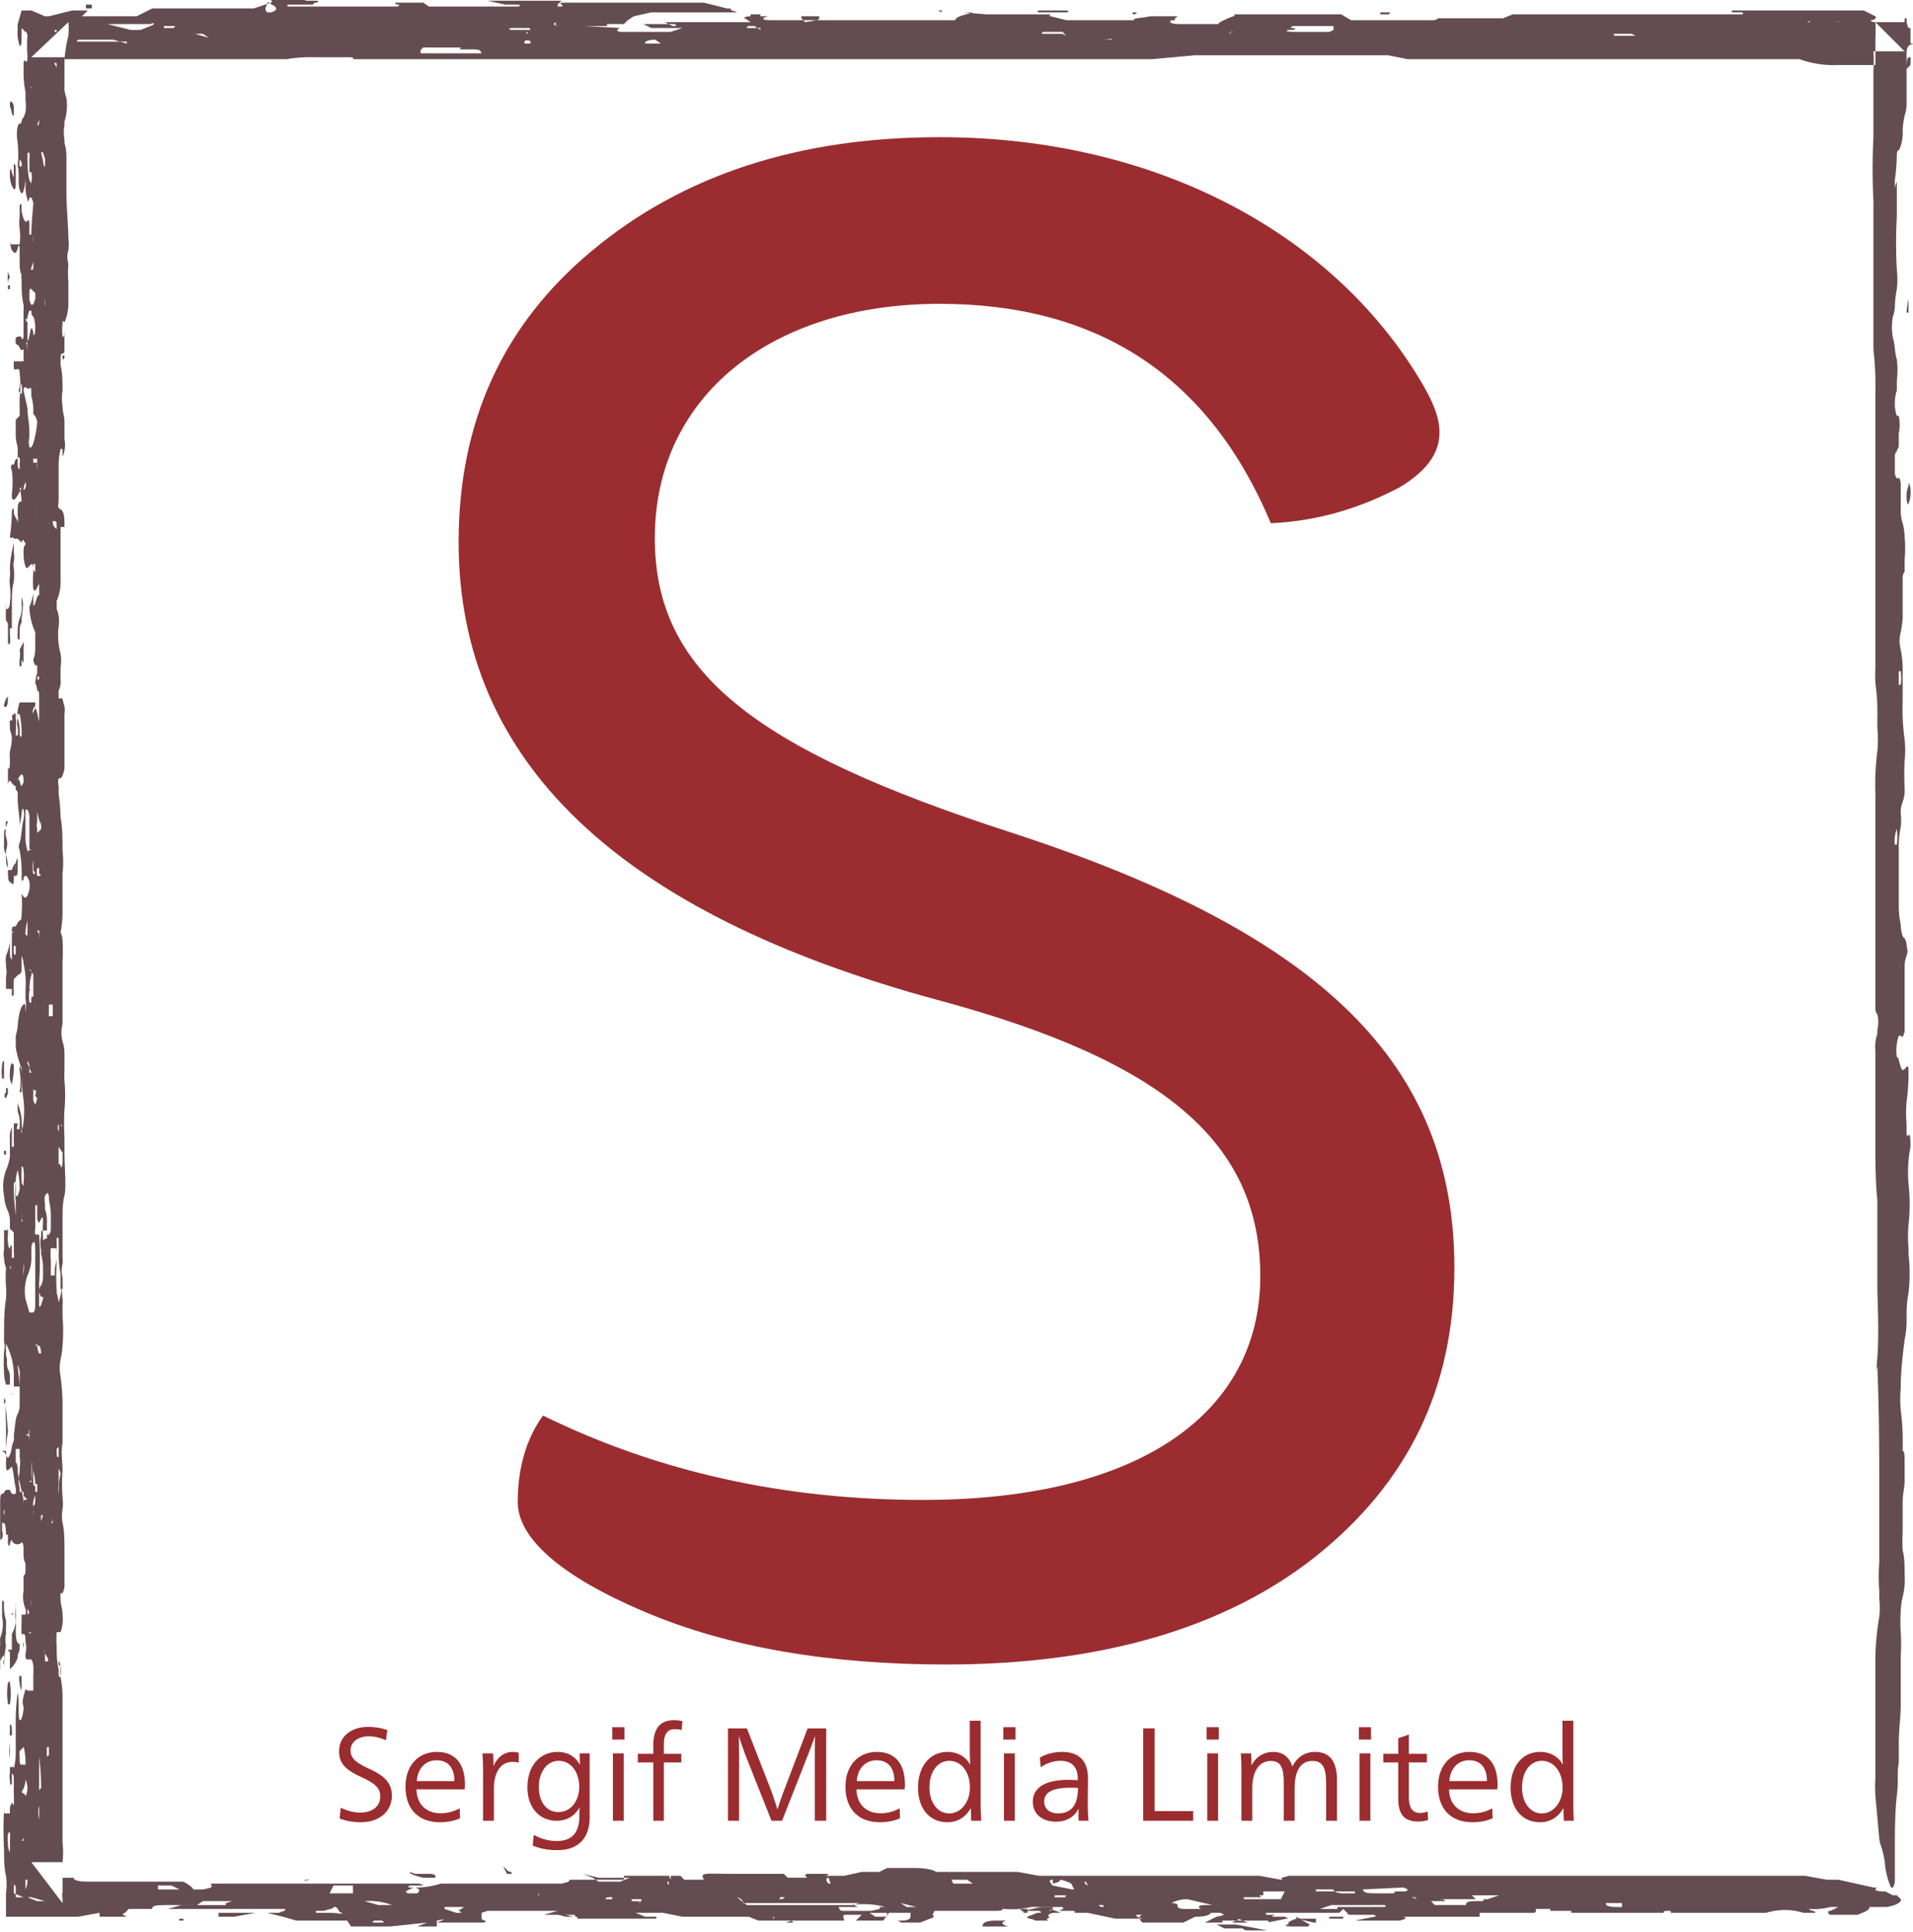 <svg xmlns="http://www.w3.org/2000/svg" height="277.48" width="274.785"><path d="M134.968 19.705c-20.3 0-36.97 5.46-50 16.37-12.73 10.6-19.09 24.54-19.09 41.81 0 31.52 23.03 53.34 68.79 65.76 32.73 8.79 46.36 20.61 46.36 39.7 0 19.39-16.97 32.12-48.48 32.12-19.7 0-37.88-3.94-54.55-12.12-2.42 3.33-3.63 7.57-3.63 12.42 0 5.15 6.06 10.61 18.18 15.76 12.12 5.15 26.66 7.58 43.33 7.58 22.12 0 40-5.16 53.03-15.46 13.33-10.6 20-24.24 20-41.51 0-29.09-18.79-47.88-63.33-62.43-37.58-12.12-51.52-23.33-51.52-42.42 0-20.3 16.67-33.64 40.91-33.64 23.03 0 38.79 10.61 47.58 31.52 6.66-.31 12.72-2.12 18.48-5.15 7.58-4.55 6.37-9.4 3.64-14.25-12.43-21.82-38.18-36.06-69.7-36.06z" xmlns:name="main_text" fill="#9B2D30"/><path d="M55.648 248.545c-.9-.34-1.81-.47-2.78-.47-2.51 0-4.16 1.44-4.16 3.5 0 1.69.85 2.64 3.23 3.72 2.09.96 2.68 1.64 2.68 2.8 0 1.39-1.14 2.28-2.85 2.28-.88 0-1.77-.19-2.82-.7l-.17 1.54c.93.38 1.98.55 3.08.55 2.63 0 4.43-1.56 4.43-3.84 0-1.73-.99-2.82-3.27-3.84-2.11-.97-2.66-1.62-2.66-2.65 0-1.19 1.1-2.01 2.59-2.01.79 0 1.59.17 2.49.57zm11.1 8.5c.02-.21.04-.49.04-.66 0-3.18-1.54-4.72-4.03-4.72-2.68 0-4.51 1.96-4.51 4.98 0 3.18 1.79 5.12 4.96 5.12 1.09 0 2.02-.19 2.87-.57l-.05-1.43c-.86.46-1.7.71-2.74.71-2.07 0-3.42-1.3-3.46-3.43zm-6.88-1.19c.15-1.92 1.31-2.99 2.85-2.99s2.55.97 2.55 2.99zm11.02-2.23c0-.49-.01-1.23-.07-1.75h-1.52c.07.82.09 1.87.09 2.89v6.79h1.56v-4.68c0-2.32 1.01-3.78 2.66-3.78.36 0 .65.04.9.11v-1.42a2.88 2.88 0 0 0-.88-.12c-1.23 0-2.22.82-2.7 1.96zm9.36-.68c1.75 0 2.95 1.61 2.95 3.72 0 2.11-1.26 3.64-2.97 3.64-1.73 0-2.83-1.45-2.83-3.6 0-2.17 1.18-3.76 2.85-3.76zm3.02-1.07c0 .5 0 .97.04 1.58h-.04c-.59-1.05-1.63-1.79-3.17-1.79-2.61 0-4.34 2.08-4.34 5.08 0 2.87 1.68 4.81 4.22 4.81 1.58 0 2.65-.82 3.24-1.88h.03c-.03.38-.03.87-.03 1.21 0 2.15-.88 3.58-3.22 3.58-1.14 0-2.2-.27-3.33-.88l-.15 1.54c1.16.46 2.26.65 3.54.65 3.29 0 4.64-2.03 4.64-4.68v-9.22zm6.43-3.76h-1.75v1.78h1.75zm-.1 3.76h-1.56v9.68h1.56zm8.43-4.62c-.44-.11-.8-.15-1.24-.15-2.15 0-2.95 1.46-2.95 3.61v1.22h-2.22v1.24h2.22v8.38h1.52v-8.38h2.51v-1.24h-2.51v-1.26c0-1.52.42-2.28 1.62-2.28.29 0 .61.04.93.12zm9.26 1.03h-2.72v13.27h1.59v-8.96c0-.62 0-2.12-.03-3.13h.03c.23.78.75 2.2.97 2.79l3.69 9.3h1.52l3.73-9.49c.23-.59.67-1.73.97-2.6h.04c-.04 1.01-.04 2.51-.04 3.13v8.96h1.64v-13.27h-2.67l-3.36 8.84c-.23.59-.71 1.94-.95 2.76h-.04c-.25-.84-.7-2.17-.93-2.78zm22.66 8.76c.02-.21.04-.49.04-.66 0-3.18-1.54-4.72-4.03-4.72-2.68 0-4.51 1.96-4.51 4.98 0 3.18 1.79 5.12 4.96 5.12 1.09 0 2.02-.19 2.87-.57l-.05-1.43c-.86.46-1.69.71-2.74.71-2.07 0-3.42-1.3-3.46-3.43zm-6.88-1.19c.15-1.92 1.31-2.99 2.85-2.99s2.55.97 2.55 2.99zm17.79-8.67h-1.56v3.86c0 .95.02 1.86.06 2.41h-.04c-.57-1.1-1.78-1.79-3.21-1.79-2.6 0-4.24 2.13-4.24 5.14 0 2.91 1.58 4.96 4.22 4.96 1.5 0 2.63-.76 3.33-1.98h.04c0 .61.02 1.24.05 1.77h1.45c-.08-.82-.1-1.9-.1-2.93zm-4.5 5.76c1.75 0 2.96 1.63 2.96 3.82 0 2.13-1.29 3.73-2.96 3.73-1.75 0-2.85-1.64-2.85-3.73 0-2.24 1.16-3.82 2.85-3.82zm9.5-4.83h-1.74v1.78h1.74zm-.09 3.76h-1.56v9.68h1.56zm3.71 2c.83-.59 1.86-.93 2.83-.93 1.75 0 2.51.99 2.51 2.62v.17c-.42-.04-.95-.06-1.35-.06-3.29 0-5.11 1.11-5.11 3.14 0 1.75 1.31 2.87 3.32 2.87 1.52 0 2.65-.7 3.23-1.82h.04c-.02.26-.04.64-.04.89 0 .29.02.65.04.8h1.41c-.08-.68-.11-1.83-.11-2.89 0-.46.03-1.96.03-3.19 0-2.23-1.02-3.81-3.72-3.81-1.09 0-2.27.27-3.18.82zm5.36 2.96c0 2.51-.99 3.66-2.85 3.66-1.2 0-2-.65-2-1.68 0-1.4 1.29-2.01 3.78-2.01.46 0 .82.02 1.07.03zm11.01-8.55h-1.64v13.27h7.19v-1.39h-5.55zm9.22-.17h-1.75v1.78h1.75zm-.1 3.76h-1.56v9.68h1.56zm4.8 1.68c0-.5-.02-1.22-.06-1.68h-1.48c.07.82.09 1.87.09 2.89v6.79h1.56v-4.66c0-2.57 1.08-3.93 2.68-3.93 1.33 0 1.84.87 1.84 3.04v5.55h1.56v-4.58c0-2.74.95-4.01 2.57-4.01 1.69 0 1.96 1.33 1.96 3.49v5.1h1.56v-5.8c0-2.57-.91-4.09-3.16-4.09-1.48 0-2.6.78-3.25 2.11-.38-1.29-1.31-2.11-2.74-2.11-1.4 0-2.53.76-3.1 1.89zm17.16-5.44h-1.74v1.78h1.74zm-.09 3.76h-1.56v9.68h1.56zm5.53-2.7l-1.52.52v2.24h-2.15v1.24h2.15v5.15c0 1.99.59 3.34 2.87 3.34.5 0 .99-.09 1.41-.22l-.06-1.24c-.34.15-.66.23-1.02.23-1.34 0-1.68-.93-1.68-2.47v-4.79h2.59v-1.24h-2.59zm12.7 7.87c.02-.21.04-.49.04-.66 0-3.18-1.54-4.72-4.03-4.72-2.68 0-4.51 1.96-4.51 4.98 0 3.18 1.79 5.12 4.97 5.12 1.08 0 2.01-.19 2.87-.57l-.06-1.43c-.85.46-1.69.71-2.74.71-2.07 0-3.42-1.3-3.46-3.43zm-6.88-1.19c.15-1.92 1.31-2.99 2.85-2.99s2.55.97 2.55 2.99zm17.8-8.67h-1.56v3.86c0 .95.02 1.86.05 2.41h-.03c-.57-1.1-1.79-1.79-3.22-1.79-2.6 0-4.24 2.13-4.24 5.14 0 2.91 1.58 4.96 4.22 4.96 1.51 0 2.63-.76 3.33-1.98h.04c0 .61.02 1.24.06 1.77h1.44c-.07-.82-.09-1.9-.09-2.93zm-4.51 5.76c1.75 0 2.97 1.63 2.97 3.82 0 2.13-1.3 3.73-2.97 3.73-1.75 0-2.85-1.64-2.85-3.73 0-2.24 1.16-3.82 2.85-3.82z" xmlns:name="slogan_text" fill="#9B2D30"/><g transform="matrix(2.8 0 0 2.8 .022 .1)" xmlns:name="outlineContainer_mainfill" fill="#644D52"><path d="M39.1 98.3zm22.2.1zm-38.6.3zm46.8-.3zm13.2-.1zM54.6.6zM1.1 36.9zm1.8 60.2zm9.1 1.3zM.8 47.9zm1 16.4zm63.1 34.2zM98.1 2.2H98v-.8h-.1a.9.9 0 0 1-.1-.4V.9h-.1v.5-.3h-1.5c-.2 0-.3-.1-.2-.1s.3-.1.2-.2l-.6-.3h-6.7c-.1 0-.1.1 0 .1h.5v.1H77.6l-.5.2h-3.4c.1 0 0 .1-.2.1h-4.2l-.5-.3h-5.5c.1.1-.1.1-.3.2s-.5.2-.5.3h-2c-.4 0-.6-.1-.4-.2h.2c-.1-.1 0-.1.1-.2H59c-.5.1-1 .1-.8.2h-3.5l-.8-.2c-.1 0-.1-.1.1-.1h-3.4L49.4.6h.5c-.3.1-.9.2-.9.4h-9.5c-.4 0-.5-.1-.1-.2h-.9c-.3 0-.4.1-.3.1l.3.2h-4.4l.4.2h.3c-.2 0-.2-.1-.1-.1H33l.4.2H35l-.6.2h-2.5c-.3 0-.3-.1-.1-.2L30 1.3h1.1c.1 0 0-.1 0-.1h.9l.2-.2.3-.2.9-.2h4.4c-.2-.1-.4-.1-.3-.2h-.2L36.1.1h-7.3c-.2.1.2.1 0 .2h-.2V.2l.2-.2H25l.9.2h.6c.3 0 .1.1.1.1H22l-.3-.2h-1.4c-.1 0 0 .1.1.1s.1 0 0 .1h-5.6c-.1 0-.1-.1 0-.1h1.3c-.1 0 0-.1.1-.1s.2-.1 0-.1h-.6c.1 0 .1-.1 0-.1h-1.8c.1.1.2.1.1.2s.1.1.2.2.1.2-.2.3h-.2c-.2-.2 0-.3 0-.5h.2l-.9.3H7.8L7 .8H4.2l.3-.3h-.8L2.5.8h-.2L1.6.5h-.5l-.2.7a1.7 1.7 0 0 0 0 .3 1.8 1.8 0 0 0 .1.8c.1.1.1-.3.1-.5v-.3c0-.1 0-.1.1 0s.1.2.1.1.1.1.1.2a6.1 6.1 0 0 0 0 1c0 .2 0 .4-.1.3s-.1.1-.1.2a4.1 4.1 0 0 1 0 .4 5.5 5.5 0 0 0 .1 1v.4a2 2 0 0 1 0 .6 1.9 1.9 0 0 1-.1.3c-.1 0-.1.4-.2.3-.1 0-.2.4-.1 1a6.6 6.6 0 0 1 0 1.2c.1.3 0 .9.1 1.2s.2.3.3-.5a1.9 1.9 0 0 1 0 .3 2.2 2.2 0 0 0 .1.7c0 .2.1 0 .1-.1h.1s.1.2.1.3-.1 1-.1 1.6h.1a2 2 0 0 1 0 .4.9.9 0 0 1 0-.1V12h-.2v-.4c0-.3 0-.4-.1-.3s-.2 0-.3-.5v-.3c0-.1-.1-.1-.1.1v.5a2.3 2.3 0 0 0 0 .6 3 3 0 0 1 0 .8H.5v.2-.7a1.4 1.4 0 0 0 0 .2 1.6 1.6 0 0 0 .1.6c.1.1.2.3.3-.1s.1.1.1.3v.5a1.6 1.6 0 0 0 .1.6v-.5.4a.7.7 0 0 0 0 .3c0 .4 0 .9.1 1.3a1.8 1.8 0 0 1 0 .3v1.3c0 .2-.1.2-.1.1s-.2-.1-.3 0a1.6 1.6 0 0 0 0 .3c.1.1.1 0 .2.2s.1.1.2.1a2.3 2.3 0 0 1 0 .3v.3H.7a1.9 1.9 0 0 0 0 .3c0 .2.1.1.2.1s.1.1.1.2a5.5 5.5 0 0 1 0 1.3 3.9 3.9 0 0 0 0 .4v.5l-.2.2V21v1.3c0 .3.1.6.1.6v.6c0-.1.1-.1.1 0a.3.3 0 0 1 0 .2v.3c0 .1-.1 0-.1-.2v-.3c-.1 0-.1 0-.2.3H.6s-.1.1 0 .3a4.8 4.8 0 0 1 0 1.2c0 .2 0 .3.1.3s.3-.4.4-.6H1a3.5 3.5 0 0 1 .1.7H1s-.1.1-.1.3v.4a1.4 1.4 0 0 1 0 .4c0-.2-.1-.2-.2-.5v-.2c0-.1-.1 0-.1.1a9.6 9.6 0 0 1-.1 1.3c.1.2.1-.1.2.1h.2l.2.2c.1-.3.1 0 .2 0v-.6.7c-.1.1-.1.2-.1.5s.1.8.2.7l.2-.2c.1 0 .1.2.1.4a5.9 5.9 0 0 0 0 .9c.1.1.1.1.2-.1s.1-.2.1-.1v.2a2.7 2.7 0 0 1 0 .3c-.1 0-.1.1-.2.4s-.1 0-.1-.1v-.7.3a3.2 3.2 0 0 1-.2.7 3.4 3.4 0 0 0 .3 1.3.9.9 0 0 1 0 .2v.5c0 .2 0 .5-.1.7a.7.7 0 0 0 .1.3h.1v.4a2.2 2.2 0 0 0-.1.5s.1.2.1.4c.1 0 .1.1.1.4v-.6 1.7c0 .3-.1-.6-.2-.6v.2c0-.2 0-.2-.1 0s0-.3.1-.3a1.6 1.6 0 0 0 0-.2H1a2 2 0 0 0-.1.9v-.3H1a4.9 4.9 0 0 1 .1.8v.3c0 .1-.1.1-.1-.1a2.2 2.2 0 0 0-.1-.8 1 1 0 0 0 0 .5 1.5 1.5 0 0 1 0 .4H.8a7.2 7.2 0 0 0 0-.8c-.1-.1-.2.1-.3 0a1.6 1.6 0 0 0 0 .3v.2a1.6 1.6 0 0 1 .1.4 2.6 2.6 0 0 1-.1.7 2.1 2.1 0 0 0 0 .4c0 .4 0 .5-.1.5v.8c0-.1.1-.2.1-.2s.2.3.3.3v.2s.1 0 .1.2v-.2.4c0 .6.1.8.1 1.4a4 4 0 0 0 .1-.6c0-.2.1-.3.1-.2a1.1 1.1 0 0 1 0 .5c-.1.4-.1.9-.2 1.2s0 .3 0 .4a6.2 6.2 0 0 1 .1 1.4c0 .1 0 .2.1.1v-.2.1c.1-.2.2-.1.3.2a1.5 1.5 0 0 1 0 .4c-.1.4-.2.6-.4.2a7.3 7.3 0 0 1 0 1.1c0 .4-.1.2-.2.4s-.1.2-.2.2-.1.1-.1.3h.1c-.1-.1-.1 0-.1.4V50a.7.7 0 0 1 0 .1v-.9c-.1-.1-.1-.2-.1-.6v-.7.2a1 1 0 0 0 0 .2 2.8 2.8 0 0 1-.2.7 1.3 1.3 0 0 0 0 .4v.2a1.2 1.2 0 0 1 0 .5v.6h.3v.3c0 .1.1.1.1-.1a5.7 5.7 0 0 1 0-.7l.2-.2c.1-.1.1 0 .2-.2V49a1.1 1.1 0 0 1 .1.4 4.8 4.8 0 0 1 .1 1.4v.4a2 2 0 0 1 0 .7v.3-.5c0-.1 0-.3-.1-.2s-.1.1-.2.4a4.4 4.4 0 0 0-.1.7 2.4 2.4 0 0 1-.1.5v.6a5.2 5.2 0 0 0 .2.8 2.3 2.3 0 0 1 .1.8v.7H1a3.5 3.5 0 0 0 0-1.1.8.8 0 0 1 0-.2h.1a10.9 10.9 0 0 0 .1 1.7 4.9 4.9 0 0 1 0 1.1 4.1 4.1 0 0 1-.1.6.5.5 0 0 1 0-.3 2.5 2.5 0 0 0-.2-1.2v-.2.1a1.2 1.2 0 0 0 0 .3v.2a1.4 1.4 0 0 1 .1.7c0 .2 0 .2-.1.2s0-.2 0-.3H.7v.9a2 2 0 0 1 0 .3H.6v-1.3.3a1.1 1.1 0 0 0-.1.6v.9a2.5 2.5 0 0 1-.2.7 2.4 2.4 0 0 0-.1 1.3 2.1 2.1 0 0 0 .2.8 1.4 1.4 0 0 1 .1.5v.4l.2.2v1a1.2 1.2 0 0 1 0 .3H.6v-.6c0-.1-.1 0-.1.1s-.1-.1-.1-.3a1.6 1.6 0 0 1 0-.4V63c-.1.2-.1 0-.2.1v1a.9.9 0 0 0 0 .4 1.3 1.3 0 0 0 .1.5 7.2 7.2 0 0 0 0 1 3.6 3.6 0 0 1 0 .6c-.1.6-.1 1.3-.1 2v.2a1.1 1.1 0 0 1 0 .5 8.9 8.9 0 0 0 0 1.1c0 .3.1.6.1.6h.2v-.4a.8.8 0 0 0-.1-.4c-.1-.2 0-.5-.1-.7v-.3a1.7 1.7 0 0 1 0-.3 3.6 3.6 0 0 1 .4 1.8v.4H1a10.5 10.5 0 0 0-.1-1V70a1 1 0 0 1 .1.6v1.5a.9.9 0 0 1-.1.4c-.1.2-.1.3-.2 1.1a1.4 1.4 0 0 1 0 .3c-.1.1-.1.5-.2.7s-.1.2-.2 0-.1-.1-.2-.2h.2a3.4 3.4 0 0 1 0 .6c0 .3 0 .4.1.4l.2-.2c.1.3.1.7.2 1.1a1.1 1.1 0 0 1 0 .3c-.1 0-.2.1-.3-.2H.3c-.1.1-.1.2-.2.2s-.1.3-.1.4v1.7c0 .5 0 .2.1.2a.6.6 0 0 0 0-.4v-.4h.1c.1.1.1.5.1.6h.1v-.6 1c0 .2.1.2.1.1s.1-.3.1-.2a.3.3 0 0 0 .5.1c.1 0 .1.2.1.5a1.3 1.3 0 0 0 .1.6v.3c0 .3-.1.3-.1.3v.8a1.6 1.6 0 0 0 .1.9.6.6 0 0 1 0 .3h-.2v.4a5.7 5.7 0 0 0 0 .6h.1c.1 0 .1.2.1.4a1.2 1.2 0 0 1 0 .6c0 .2 0 .3.1.3h.2a.8.8 0 0 1 .1.3 4.1 4.1 0 0 1 0 .5v.8h-.3c-.1-.1-.1-.1-.2.3s0 .4 0 .6-.1.7-.2.6 0-.9-.1-1.4a10.3 10.3 0 0 0-.1 1.5v1.6a3.4 3.4 0 0 1-.1.8c0-.2-.1 0-.2-.1v.3a1.1 1.1 0 0 0 0 .4c0 .1 0 .3.1.2V91c0-.1.1 0 .1.2v.8a5.5 5.5 0 0 1 0 .6c-.1-.2-.1-.2-.2.1v.3H.2v-.4.1a21.7 21.7 0 0 0 0 2.2c0 .4 0 .9.1 1.3a3.4 3.4 0 0 1 0 .9v1.2H4l1.1-.2v.2h1.4c-.2-.1-.3-.1-.1-.2l.2-.2h1.2c0-.2.2-.2 1.2-.2h1.1l.3-.2h1.5c-.3.1-.4.1-.3.2H9.3l-.7.2h6c.1.1-.1.1-.3.2h-3.1v.2h.8l1.1-.2h.6l.8.2.7.2h2.6l.2.3h2l1.9-.2h2.9c.3-.1-.1-.1-.1-.2v-.3l.3-.1h3.6l-.7.2h1.6c-.1.1.2.1.1.2h4c.1 0 .1-.1 0-.1h-.5l-.5-.2H34l1 .2h3.4l.5.2h4.4c0-.1-.1-.2 0-.3h.9l-.3.3h1.4l.3-.4h1.1v.2c0 .1-.1.2-.5.2s0 0 0 .1h1l.5-.2c.4-.1 0-.2.2-.3 0-.1 0-.1.3-.1h2.6c.4 0 .7 0 .6-.1h.1a4.4 4.4 0 0 0 1.4-.1h1.5c.2 0 .2.1-.1.2s-.1 0 0 0h.7c.2 0 .2.1 0 .1-.1 0-.1 0 0 0h.8l1.4.3h1.4c-.4-.1-.3-.2-.3-.2h.3c-.3.1-.1.3 0 .4h2.1l.6-.3h.1c.4 0 .7-.1.7-.2h.5c.2.1.3.1-.2.2l-.6.3h.9v-.1H65c.1 0 .1.1 0 .1h-1l-.5-.2c.1.1-.2.1-.3.2H65l1-.2c.1 0 .1 0-.1-.1h-.6c-.1 0 0-.1.2-.1H65c-.1 0-.1-.1 0-.1h3.7l.2-.2h-1.2l.6-.2H71c.1 0 .1.1 0 .1h-2.4v.1h.3l.2.2c.1 0-.1.1.2.1h1.1c.2 0 .2.1.1.1l-1 .2h2.3c.3-.1.4-.1.2-.2h3.9v-.2h2.8c.2-.1 0-.2.1-.2h.7c.1.1 0 .1-.2.1h1.3v.1h10a3.2 3.2 0 0 1 1.9 0h.6c.1-.1-.3-.1-.3-.2a3.5 3.5 0 0 0 1.1-.1h.4l-.4.2h-.1c0 .1-.1.1.1.2h1.4c.2-.1.6-.2.6-.4h.9c.5-.1.6-.2.7-.3a.1.1 0 0 0 0-.1l-.2-.2h-.2l-.4-.2h-.1c-.4 0-.5-.1-.3-.2h-.2l-.9-.2-.9-.2h-.6l-1.1-.2H66.1c-.3.1-.5.1-.3.2h-.1l-1.1-.2H53.3l-1.1-.2H48c-.1-.1-.5-.2-1.1-.2h-1.4l-.4.2h-.9l-.9.2h-1c-.1 0-.1 0 0 0s.3-.1.1-.1h-.9c-.3 0-.2.1-.1.2h-1l-.2-.2h-2.4c-1.7 0-1.9-.1-1.7.3h-1l-.2-.2H32v.2h-2.8c0 .1 0 .1-.4.2h-18c.1.2.1.2-.4.3h-.5c0-.1-.3-.3-.5-.4H4.5c-.5 0-.8-.1-.7-.2h-.6v.7a1.2 1.2 0 0 0 0 .4v.2l-1.6-2.1h1.6a4.4 4.4 0 0 0 0-1v-7.6a6.6 6.6 0 0 0-.1-.9c-.1 0-.1 0-.1-.4-.1-.4-.1-.8-.1-1.2a4.4 4.4 0 0 1 0-.7h.2a2 2 0 0 0 .1-.9c0-.3-.1-.5-.1-.8a1.3 1.3 0 0 1 0-.3h.1a.9.9 0 0 0 .1-.5v-1.6c0-.6 0-1.1-.1-1.5a2.1 2.1 0 0 1 0-.7 2.2 2.2 0 0 0 0-.6 9.6 9.6 0 0 1 0-1.4c0-.5-.1-.9 0-1.4v-1.6a11.6 11.6 0 0 0-.1-1.8 2.4 2.4 0 0 1 0-.9 4 4 0 0 0 .1-.7 9 9 0 0 0 0-1.5V67a2.7 2.7 0 0 0 0-.4 3.1 3.1 0 0 1 0-.8 5.7 5.7 0 0 1-.2 1c0-.2-.1-.4-.1-.6a12.8 12.8 0 0 1 0-1.5v-1.1c0-.1 0-.2.1-.1v.3a5.4 5.4 0 0 1 0 .6 5.5 5.5 0 0 0 .1.9v.8h.1a1.2 1.2 0 0 0 0-.3v-.3a1.4 1.4 0 0 1 0-.7 1.3 1.3 0 0 0 0-.3v-2c0-.4 0-.8.1-1.2s0-1.5 0-2.2v-.8a12.3 12.3 0 0 1 0-1.4 8.7 8.7 0 0 0 0-1.5 3.3 3.3 0 0 1 0-.5V54a1.8 1.8 0 0 0-.1-.6 1.8 1.8 0 0 1 0-.9v-3.2a9.9 9.9 0 0 0 0-1.1 1 1 0 0 0-.1-.4 5.4 5.4 0 0 0 .1-1.1v-1.9a5.6 5.6 0 0 0 0-1.2c0-.5 0-1.2-.1-1.7a9.7 9.7 0 0 0-.1-1.2v-.4a.8.8 0 0 1 0-.4c.1 0 .2 0 .3-.5v-2.8a1.4 1.4 0 0 0 0-.4c-.1-.3-.1-.5-.2-.4H3v-.4a1.1 1.1 0 0 0 .1-.6v-.6a2.2 2.2 0 0 0 0-.7 3.7 3.7 0 0 1-.1-1.4 1.7 1.7 0 0 0-.1-.9v-.4a2.5 2.5 0 0 0 .2-1.1V27h.2c0-.4 0-.8-.2-.9s-.1-.3-.1-.4v-1.9a3.9 3.9 0 0 1 .1-.8h.1v.4a1.5 1.5 0 0 0 .1-.9v-.9c0-.3-.1-.5-.1-.8a2.5 2.5 0 0 1 0-.8c0-.4 0-.9-.1-1.3 0-.5 0-.6.1-.6s.1-.1.1-.3v-1.1c0 .3 0 .7-.1.5a2.4 2.4 0 0 1 0-.6c0-.2 0-.2.1-.1a2.4 2.4 0 0 0 .2-.9v-1.2a5.4 5.4 0 0 1 0-.9 1.2 1.2 0 0 1 0-.7 2.2 2.2 0 0 0 0-.6c0-.6-.1-1.6-.1-2.4V8a2.4 2.4 0 0 0-.1-.7v-.2a1.8 1.8 0 0 1 0-.7v-.2A2.7 2.7 0 0 0 3.4 5a2.9 2.9 0 0 1-.1-.4V2.9H1.6l1.9-1.8a4 4 0 0 1 0 .7A7.8 7.8 0 0 0 3.3 3h11.4a7.4 7.4 0 0 1 1.4-.1h1.8c.3 0 .2.1.2.1h41l2.2-.2h9.9l1 .2h20.1a5.2 5.2 0 0 0 2 .3h1.9V2a8.8 8.8 0 0 0 0-.9l1.5 1.5h-1.6a7.6 7.6 0 0 1 0 1V7a32.4 32.4 0 0 0 0 3.3v7.6a16.6 16.6 0 0 1 .1 2.2v14.1a7.7 7.7 0 0 0 0 .8 11.1 11.1 0 0 1 .1 1.8v.5a6.2 6.2 0 0 1 0 1.2 13.7 13.7 0 0 0-.1 2.2v10.8c0 .3 0 .4.1.5a1.7 1.7 0 0 1 0 .8v.2a2.2 2.2 0 0 0-.1.9v5.2c0 .2 0 1.6.1 2.4v4.6c0 .3.1 2.3 0 3.5s0 .3 0 .5c.1 2.3.1 4.6.1 7v3a9.5 9.5 0 0 0 0 1.5v.4a4 4 0 0 1 0 .9 13.4 13.4 0 0 0-.2 2.2v6.1a7 7 0 0 0 0 .9l.2 2.2a1.7 1.7 0 0 0 .1.4 4.3 4.3 0 0 1 .2 1 4.2 4.2 0 0 0 .3 1.1h.1a.8.8 0 0 0 .1-.3v-1.9c0-.4 0-1.7.1-2.5s0-1.2.1-1.7v-1c0-.7.1-1.3.1-2v-2.5a9.3 9.3 0 0 0 0-1.2 9.5 9.5 0 0 1 0-1.1 3.2 3.2 0 0 1 .1-.7 4 4 0 0 0 .1-1.2c0-.4 0-.8-.1-1.2a6.8 6.8 0 0 1 0-.9V77c0-.4.1-.7.1-1.1V75c0-.3 0-.6-.1-.6v-.2a12.3 12.3 0 0 0-.1-1.9 6.1 6.1 0 0 1 0-1.1c0-.9.1-1.7.2-2.5a4.5 4.5 0 0 0 .1-1c0-.5 0-.9.1-1.4a8.8 8.8 0 0 0 0-2V64a6.9 6.9 0 0 1 0-1.2 9.4 9.4 0 0 0 0-2.1 7 7 0 0 1 .1-1.9c0-.3 0-.7-.1-.6s-.1 0-.1-.2v-.4a6 6 0 0 1 0-1.1 11.3 11.3 0 0 0 .1-1.5c0-.2 0-.4-.1-.3s-.2.3-.3 0-.1-.5-.2-.5a2.4 2.4 0 0 1 .1-1.1h.1c.1.1.1.1.2-.2v-3c0-.6 0-.6.1-.9s0-.4 0-.6a1 1 0 0 0-.1-.3c-.1 0-.2-.4-.2-.7a4.7 4.7 0 0 1-.1-.9v-3a4.9 4.9 0 0 1 .1-1.1 2.9 2.9 0 0 0 0-.7 1.5 1.5 0 0 1 .1-.6 1.7 1.7 0 0 0 .1-.7 13.9 13.9 0 0 1 0-1.4 5.1 5.1 0 0 0 0-1.1 11.3 11.3 0 0 1-.1-2v-1.6a5 5 0 0 0-.1-1 1.8 1.8 0 0 1 0-.9 6.9 6.9 0 0 0 .1-.7v-2.1c0-.2.1-.3.1-.3v-.6a6.6 6.6 0 0 0 0-1.2 3.2 3.2 0 0 0-.1-.7 2 2 0 0 1-.1-.7v-1.3c0-.2-.1-.4-.1-.3h-.1s-.1-.1-.1-.3v-.8c0-.3.1-.2.1-.3s.1-.1.1-.3v-.6a2.2 2.2 0 0 0 0-.9h-.1a1.8 1.8 0 0 1-.1-.6 2 2 0 0 1 .1-.7v-.5a4.4 4.4 0 0 0 0-1.1c-.1-.3-.1-.8-.2-1.1a3 3 0 0 1 0-1.1 1.7 1.7 0 0 0 .1-.5 5.1 5.1 0 0 1 .1-.9 4.2 4.2 0 0 0 0-1 24.1 24.1 0 0 1 0-2.7V9.3s-.1.2-.1.4v-.5a10.5 10.5 0 0 0 .1-1.3c0-.2.1-.3.1-.2a2.1 2.1 0 0 0 .2-1 3.9 3.9 0 0 1 .1-.8 2.4 2.4 0 0 0 .1-.5V2.7c0-.6.4-.4.3-.5zM35.8.4zm-4.5.4zM30 .6zm.1.2zm-29 7.7H1a.4.4 0 0 1 0-.2c0-.2 0-.2.1 0a1.3 1.3 0 0 1 0 .2zM1 39.3c0-.1 0-.1 0 0zm.1 1c-.1-.1-.1-.5-.2-.3s.1-.3.2-.3.1.2.1.4zm-.2 8.5H.8c0 .1 0 .2-.1.1a3.3 3.3 0 0 1 0-.4h.1v.3-.2.2zM.3 68.1zm0-1V67zm0 3.3zM.5 65a.8.8 0 0 1 0-.1c.1.2.1.2 0 .1zM.2 77.7a.6.6 0 0 1 0-.3.6.6 0 0 1 0 .3zM.5 95a1 1 0 0 1-.1-.5 1.2 1.2 0 0 1 0-.4c0-.1.1-.2.1-.1a1.9 1.9 0 0 1 0 .4 3.2 3.2 0 0 1 0 .4zm.1 1.9v-.2a1.7 1.7 0 0 1 0-.3v-.2.4zm88.6 1.5zm0-.8zm-.1.1zm-2 .6zm-.8-.3zm-.1.3zm-.5-.3v.1h-.3c-.1 0-.1-.1.1-.1zm-.4-.2zm-3.9.1zm1.9.2h.1c.1 0 .1 0 0 0h-.1zm-.1-.3h-.3c-.4 0-.6-.1-.5-.2h.8zm-.9-.3zm-.3-.6zm-.5.2zm-1.3.4zm-.1-1.3zm-.6-.3zm-.5.2zm-1.3 1.6zm-1.5-.9zm-2.8.7h.7c.1-.1-.3-.1-.4-.1h2l-.2-.2h1.4l-.6.2H76c.2 0 .1.1 0 .1h-.3c-.5 0-.5.1-.5.2h-1.6zm-.3-.4zm-.7.2h.6c.1 0 .1 0 0 0h-.4c0 .1.1.1-.1.1h.2zM71.3 96zm-.4.6zm1.1.2c.2.1.3.1.1.2h-.5c-.1 0 0 .1-.2.1h-.5c-.8 0-.9 0-1-.2zm-3.4 0zm-1.1.2h2v.1h-.6c-.3 0-.5-.1-.5-.2h-.9zm-3.6.9zm.7-.7h.2V97h1.1l-.2.4h-1.9v-.1h.9zm-1.6-.8zm-2.8 1.8zm2.2-.3zm-.2-.2h-.4c-.3 0-.4.1-.2.2h-.8c-.4 0-.4-.1-.4-.2s-.3-.1-.3-.1.3-.2.8-.2zm-1.1-.8zm-1.9.4zm-2-.8v-.1zm-.4.8zm-.2.5h-.1c-.2-.1-.2-.1.1-.1zm-.5-.1zm-.3-1c-.2-.1-.2-.2-.1-.2zm0 .6zm-.4-.9zm-1.4.2c.4-.1.3-.1.4-.2.4.1.6.2.6.3s.2.2 0 .2l-1-.2c-.2-.2-.2-.3 0-.3zm.1.7h.6c-.1 0-.1-.1.1-.1h-.7zm-2.2.4zm.4-.9zm-.8.7zm-1 .4zm-1.7-1.5h.8l.3.2h-1c-.2 0-.1 0 0 0zm-9.1 1.9h-.1c.1 0 .1.1 0 .1h.1zm2 .2zm.1-.5zm2.1.4zm1.6-.1h-.6l-.3-.2h.9zm2 .4zm-1-1.2zm.5.3h-.5l-.3-.2zm-1.1-.8zm-1.9.2l-.1-.3zm-.4.2l-.1-.2zm-1-.8h-.1c-.2-.2-.1-.3 0-.3zm-.5-.2zm-2 .6zm-.1.4c.2 0 .3-.1.2-.1H40zm-.6-.2zm-1.1.5h5.4a4.1 4.1 0 0 1 1.7.1h-.3c.1.1 0 .1-.4.2h-1.4c-.3 0-.2-.1-.3-.2h1c-.2-.1-.3-.1.1-.2h-6c0-.1 0-.2-.3-.3zm-.7-.3zm-2.9-.8zm-.3-.2c-.1-.2-.1-.2 0-.2zm-.1.3c-.1-.2-.1-.2 0-.2zm-2.9.7h-.3c-.1 0 0-.1.1-.1h.2zm.5.9zm1.1-.7h-.2v-.1h-.4v-.1h.4c.2 0 .1.1 0 .1.1 0 0 .1 0 .1h.2zm-.2-.9zm.2.3zm-2.3-.7h1.6l-.5.2h-1.1l-.3-.2-.5-.2zm-1 .5zm-.3-.7zm-.1 1.2zm-2.5.4h-.1.1zm.8-.5c.1 0 0-.1 0-.1zM26 96.1h.2c.2-.1-.2-.1-.2-.2l-.2-.2zm-.6 1.6zm-3 1.1h-1l.5-.2h.5c.5-.2.5-.2 0-.1zm.6-.2zm.7-1.5zm-.7-.5zm-.4 1.5h.8l-.6-.2v-.1h1l-.3.2c.1 0 .2.1.1.1h-.9zm-1.3-2h.7c.3 0 .4.1.3.2h-.6c-.4-.1-.7-.2-.7-.3zm-.5.9l.4-.2H21c-.1 0-.1-.1.1-.1h.2c.5 0 .5 0 .2-.1h1.1a4.1 4.1 0 0 1-1.3.2c.3.1.2.2.1.3h-.5zm-1.1 1.6h-.5c-.2 0 0-.1 0-.1h.4zm.5.1zm-1-1.6h-.1zm-.4.2zm1.4.4h-.8l-.7-.2a3.3 3.3 0 0 1 1.4.2zm-3.2.4h-.8V98h.4c.3-.1.5-.1.5-.2h.1c.2.1.1.2.3.3s-.2 0-.6 0zm1.1-1h-1.2l.2-.4h1zM16 95.8zm-.2.6h.1c-.4.1-.3 0-.2 0zm.2.2zm-.6.3zm-3.2.8zm1.6-.1zm-1.8-.9zm-.3.3zm-.9.3zm-2.3.1zm-.1-.7h.4l.4.2H8.1v-.2zm-2.3.4h-.2zM4.9 96zm-3.6-4.7c0-.1.1.2.1.4s-.1.5-.1.4-.1-.1-.2-.2a1.2 1.2 0 0 0 .2-.6zm0 5.1h.1a1.1 1.1 0 0 1-.1.5zm-.1-2a1.5 1.5 0 0 1 0-.2V94v.1a.9.9 0 0 1 0 .1c0 .1-.1.2-.1.2zM1 89.8l.2-.2c0-.1.1.4.1.7v.2h-.2c-.1 0-.1-.1-.1-.4a1.4 1.4 0 0 1 0-.3zm-.2 5.1v-.1zm0-3.8zM2.9 97zm-.4-.2zm-.6.7h.4l-.7-.2h-.4l-.5-.2v-.4c0-.1.1 0 .1.1v.5h.6zm-.3-5.9zm1.5-16c-.1.3-.1.8-.1 1.2v-.2a1.7 1.7 0 0 1 0-.5v-.8s.1.2.1.3zM3 71.4zm0 2.8v.5c-.1.1-.1-.1-.1-.4a1.5 1.5 0 0 1 .1-.1zm0-61.3zm0 19.4v.6zm-1.7-16c.1.2.1-.2.2-.4h.1c0 .3.1.3.1.3s.1.2.1.6-.1.4-.1.3V17c-.1-.3-.1-.3-.2.2s-.1.1-.1 0v-.7c-.1-.1-.1-.2-.1-.1zm0 1.3h.1a1.3 1.3 0 0 1 0 .3 1.7 1.7 0 0 1 0-.4zm-.2 2.5c0 .1 0 .1-.1 0s0-.2 0-.3 0-.2.1-.1a1.5 1.5 0 0 1 0 .5zm0-1.5v.1-.2.2zm0-2.8v-.6zm0-3.5v.8a.8.8 0 0 1 0-.1v-.7a.7.7 0 0 1 0-.1v.2zm.2 12.6c0 .2-.1.2-.1.2 0-.2.1-.4.1-.4a.5.5 0 0 1 0 .3zm.1 1.2v-.5.5zm.4 3.2s-.1 0-.1-.2v-.2h.1v.2a.6.6 0 0 1 0 .1zm0-2.4v-.6a1.2 1.2 0 0 1 0-.2v.9zm.1-2.9a.7.7 0 0 1 0-.3h-.2v-.2h.2v.1zm-.1 10.6zm.1 13.1H2a1.9 1.9 0 0 1 0 .3v.1a.5.5 0 0 1 0-.2zm.1 2.9v-.2zm0-5.7h-.1a1.1 1.1 0 0 1 0-.4H2v.3c.1 0 .1.1 0 .1zm-.1 11.4c-.1.4-.1.4-.2.1V55v.6c0 .3 0 .3.1.3s0 .2 0 .3zm0 4.3zm-.1-15.8h-.1a1.7 1.7 0 0 1 0-.7v.5a.7.7 0 0 1 .1.2zm-.1-10c0-.1 0-.1 0 0zM1.4 40zm.1 3.5c0 .1-.1.2-.1.1a2.4 2.4 0 0 1-.1-.7v-1.4h.1a.9.9 0 0 1 .1.5v1.6s.1-.1.1 0zm0 6.2s.1 0 .1.1zm0 1v.4-.4a2.8 2.8 0 0 1 .1-.7c0-.2.1-.1.1 0v1.1a2.2 2.2 0 0 1 0 .2v-.2h-.1v.3h-.1a2 2 0 0 1 0-.6s0-.1.1 0zm0 4.8zm-.1-1a1 1 0 0 1 0-.1s.1.1.1.3v.3h.1zm.2 4.5v.2zm-.2-.1v.2zm0 3.4zm0-12.7zm-.1-1.7a2.5 2.5 0 0 1 .1-.7v.6c0 .2 0 .2-.1.1zm0 25.7h.1c.1 0 .1.2.1.7v.1-.4a3.6 3.6 0 0 1 0-.4.4.4 0 0 1 0-.3v-.2.4zm-.1-8.8a.8.8 0 0 1 0 .4v.2a1.2 1.2 0 0 1 0-.4zM1.1 58zm0 2v-.2s.1 0 .1.2a2.2 2.2 0 0 1 0 .6v.2s-.1-.1-.1-.2a4 4 0 0 1 0-.6zm-.3 1.3v-.7a4.4 4.4 0 0 0 0 1v.7a11.6 11.6 0 0 1-.1-1.5c0-.1 0-.2.1-.2 0 .1 0 .1 0 0a1.8 1.8 0 0 1 .1-.6 4.3 4.3 0 0 1 .1 1c-.1.3-.1.4-.2.3zm.1 5.9V67zm.2-4.5v-.9.4a1.8 1.8 0 0 1 0 .3c.1.1 0 .2 0 .1zm.3 14.2h-.1c-.1 0-.1.1-.1.4v-.4L1 76a3 3 0 0 1-.1-.6c0-.4-.1-.4-.1-.4v-.7H1v.4a1.8 1.8 0 0 1 0 .6v.2a1.7 1.7 0 0 0 0 .8v.2h.2v.2zm0 5.9v-.3a1.5 1.5 0 0 1 .1.2zm0-7.4V75v.1zm-.1-8.8a2.4 2.4 0 0 1 .1-1.2 2.1 2.1 0 0 0 .2-1c0-.5 0-.6.1-.7s.1.2.1.7v2.2c0 .5 0 .6-.1.7h-.2zm.2 17.2v-.1h.1zm0-7.8h.1v-1.1a5.1 5.1 0 0 1 0 1zm0-6.2zm.1 12.1v.5a2 2 0 0 1 0-.4v-.9.8zm.1-3.6v-.8a.5.5 0 0 0 0-.2 1 1 0 0 1 .1-.6v-.5c-.1 0-.1-.1-.1-.3a2.9 2.9 0 0 1 0-.3v-.2a3.7 3.7 0 0 1 .1.7h.1v.4h-.1c0 .6 0 .7-.1.7a3.2 3.2 0 0 1 0 .5v.4zm0-8zm.1-1.3H2s.1.1.1.4H2a1.1 1.1 0 0 1-.1-.5zM2 93.3a1.5 1.5 0 0 1 0-.7 3.6 3.6 0 0 1 0 .4 3.1 3.1 0 0 1 0 .3zm0-1.5v-1.7a12.5 12.5 0 0 1 .1 1.6zM2.1 78a1.9 1.9 0 0 1 0-.3h.1zm.1-5.8h.1zm.2 17.9v-.2a2 2 0 0 1 0-.3h.1v.4zm-.1-4.9v-.6a.5.5 0 0 1 0 .2c.2.3.2.4.1.4zm.4-4.2zm0-3.3c0 .3 0 .3-.1.4h.1zm.1-12.5v.2h-.2v-.8a3 3 0 0 1 0-.6h.2c.1 0 .1 0 .1.4s-.1.5-.1.7zm.2-4.5v-.3.3zm.2-3v-.2.2s-.1.1-.1 0zm-.2-17zm0 17a.7.7 0 0 1 0 .3v.8l.2.3v.5c0 .2-.1.4-.1.1H3V58c-.1-.2 0-.4 0-.4zm0 1.8zm-.1-46v.2-.2zm0 3.6V17zm0 38.1zm0 32zm-.1-84h.1v.3c0-.2-.2-.3-.1-.3zm-.1 23.5h.1c.1 0 .1.1.1.5v-.1a.4.4 0 0 1-.2-.4zm0 24.8v.6h-.2a1.1 1.1 0 0 1 0-.2v-.4zM2.5 9.9zm0 16.8a1.5 1.5 0 0 1 0 .2v.2a.9.9 0 0 1 0-.1v-.3zm-.1-13.1zm0 47.6c0-.1.1 0 .1.2s.1.5.1.9v.6c0 .2 0 .3-.1.4s-.1-.1-.1-.3v-.3a1.7 1.7 0 0 0-.1-.7v-.3a1 1 0 0 1 0-.4zm0-40.1c0 .1 0 .1 0 0zm0 42.4v-.4h-.2c-.1 0-.1 0-.1.3a1.7 1.7 0 0 0 0 .7v.2a3 3 0 0 1 .1.8v.3c0 .4-.1.5-.1.5s-.1.1-.1.3a.7.7 0 0 0 .1.3h.1a.8.8 0 0 1 0 .1c-.1.3-.1.4-.2.4v-1.2a19.6 19.6 0 0 0 0-2.5h-.2a.7.7 0 0 1 0-.3v-1.1a.7.7 0 0 1 0-.1h.1v.7c.1.3.1.2.2 0s.1 0 .1.2a4.6 4.6 0 0 0 0 .7v.2a.4.4 0 0 1 .2-.1zm-.3-15.6zm.2-32.3v.3-.2a1.3 1.3 0 0 1 0-.4v.3zm0-6.2zm0 49.8zm0 2.3zM2.1 7.8c.1-.1.1 0 .2.3v.4c0 .1-.1-.1-.1-.3zm0 3.1zM2 34.7c0 .1 0 .2-.1.1 0-.1.1-.2.1-.1zm0-21v.1zm0 25.1v.6-.4zM2 6.1c0 .2 0 .3-.1.3zm-.1 11.4zm0 24.1a3.1 3.1 0 0 0 .2.7.4.4 0 0 1 0-.2v.1a2 2 0 0 1 0 .3l-.2.2v-.2a1 1 0 0 1 0-.4v-.6zm0-20a4.3 4.3 0 0 1-.1.7c-.1.5-.2.7-.3.6a1.1 1.1 0 0 1 0-.5v-.3c0-.4-.1-.8-.1-1.2l-.2-.9c0-.2.1-.2.2-.1h.1c.1-.1.1 0 .1.4a2.4 2.4 0 0 1 .1.6v.3a.7.7 0 0 1 .2.4zM1.8 15a1.7 1.7 0 0 1 0 .3c-.1.3-.1.3-.2.3a.7.7 0 0 1-.1-.3c0-.4 0-.6.1-.5l.2.2zm-.1-1.6a2.3 2.3 0 0 1 0 .2c0 .2 0 .2-.1.2s0 0 0-.1zm-.1-4.6a1.2 1.2 0 0 1 0 .5c0 .1 0 .1-.1-.1-.1-.4-.1-.9-.1-1.4h.1a1.8 1.8 0 0 1 0 .3V9v-.2zm0-4.3c-.1-.1 0-.1 0 0zm0-3.9zm1.3 1h-.1a.6.6 0 0 1 0-.1h.1v.2zM7.2.8zM5.3 2.3zm1.2-.2H4.1c-.2 0-.2 0-.1-.1h1.8l.7.2zm1.2-.8l-.5.2h-.5l-1.2-.3h2.2c.2-.1.3 0 0 .1zm2.1-.1zm-1.4.1h.5c.1 0 .1 0 0 .1h-.5zm.5 1.1zm1.5-.7H10l.7.2zm1.3 1zm3.6-1.4zm2.6-.3zm1 1.6zM23.8.8h-.6.6zm-.9.7zm.9 1.2h-2.2c-.1-.1 0-.2.1-.3h2c-.1 0-.2.1 0 .1h.3c.6 0 .6 0 .7.2zm3.1-.5h.3c.1-.2-.3-.2-.3-.1zm.1-.6c.1 0 .1 0 0 0 .1 0 .1.1-.1.1h.1zm1-.1h-1.7c-.3 0-.2-.1 0-.1h.8c.1 0 .1.1.1.1h.8zm.5-.4c-.1.1-.2.1.1.2h-.1zm2.2.9zm-1.6-.3zm1.6.5zm3.2 0h-.8c-.1-.1.2-.2.5-.2zM36 1zm.7.4l.2.2zm.8-.5zm.5.7zm1-.2h-.5c-.2 0-.3 0-.1-.1h.3l.3.2s0-.1 0 0zm0-.6h-.5V.7h.5zm2.1.1V.8h.9c.1.2-.1.2-.7.3zm1.5.3zm3 .1zm.9-.1zm2.9 1zm5.1-.5h-1c-.1 0-.1 0 0-.1h1l.2.2zm1.9.3h.6c.1-.1 0 0-.5 0zm1.6-.6zm3.1.3zm2.4-.5zm-.4.5c-.1 0 0-.1.2-.1h-.2zm2.3.2zm1 .3zm1.7-.4c-.1 0-.1 0 0 0zm.1-.2h-1.8c-.5 0-.5-.1-.2-.1s.3-.1.1-.1-.1 0 0-.1h2.1v.2zm1.2 0zm1.4-.1zm.2-.3zm1.2.3zm1.9-.2zm4 .5zm.9.9zm4.7-1h-1c.1 0 .2.1 0 .1h1.2zm2-.9zm7.1.3h-.1c.2-.1.2 0 .1 0zm1.3 0h.2c.2-.1.1 0-.2 0zm3.2 42.2h-.1a1.7 1.7 0 0 1 .1-.8 3.2 3.2 0 0 1 0 .8zm.2-2.3zm-.1-6.6h.1a2.6 2.6 0 0 1 0 .7h-.1v-.4zm0-25.7zm.4-5.2v.3c0-.6 0-.8.1-.9h.1a4 4 0 0 1 0 .4 2.6 2.6 0 0 1-.2.2zM.8 41.4v-.1.1zm0 53.4zm0-86.3zm81.9 89.8zM3.1 31zm23.6 66.3zM5.4 2.3zm4.5-1zM5.4.6zm5.8 97.5zm-8.5-2.3zM.5 12.4zm.2 25.2zm68 60.3h-.1.1zM2 13.6zm59.2 84.8zm22.3-.2zM2 13.6zM9.9 1.3zm-9.4 11zm1.4 65.8zM51.1.3zM1.2 31.6zM53.3 99z" fill-rule="evenodd" fill="#644d52"/><path d="M54 97.9v-.1h-.6l-.9.2h.8c.2.1.1.1-.1.1l-.5.2c-.1.1.3.1.4.2h.7c-.3-.1.1-.1 0-.2s.1-.2.3-.2h.3l-.5-.2c0 .2-.2.1.1 0zm-1.5.2zM.4 84.6c.1.2.1.2.1-.3v-.2 1.5a1.3 1.3 0 0 0 .4-.6c0-.3.1-.2.1-.5v-.2c-.1 0-.2-.1-.2-.7a3 3 0 0 0 0-.4 2.7 2.7 0 0 1 0-.8.5.5 0 0 0 0-.2v.8a1.6 1.6 0 0 1-.2.8v.8zm0-.2zm-.2.7v.3-.2a6.8 6.8 0 0 1 .1-.8 1.5 1.5 0 0 1 0-.6v-.4a2.1 2.1 0 0 0 0-.3 2.6 2.6 0 0 1-.1-.9c0-.1-.1-.2-.1 0v.7A1.9 1.9 0 0 1 0 84v.4a2.1 2.1 0 0 0 0 .6v.6a1 1 0 0 1 0-.4c.2-.4.2-.4.2-.1zm.1-53.3zm.2-2.6a2.5 2.5 0 0 1 0 .4 1.3 1.3 0 0 0 0 .4 3.6 3.6 0 0 1 0 .9c0 .2-.1.3-.1.3H.3a4.6 4.6 0 0 0 0 .6s.1.1.1.2v.2h.2V31c0-.4 0-.8.1-1.2a3.2 3.2 0 0 0 0-.7.6.6 0 0 1 0-.3 1.4 1.4 0 0 0 0-.5v-.5c-.1.5-.2.9-.2 1.4z" fill-rule="evenodd" fill="#644d52"/><path d="M.4 32.2a2.5 2.5 0 0 1 0 .3v.5h.1a1.4 1.4 0 0 0 0-.4V32zm51.2 66.3h-.5c-.7 0-.7.2-.7.3h1.3c-.3-.1-.4-.2-.1-.3zm11.8.2h-1l.4.2h1c-.1 0 0 .1.2.1h1zm3.1-.3c-.3.1-.5.2-.4.3H66c-.1.1 0 .1.5.1h.6c.1-.1.1-.1-.1-.2l-.5-.3zM1.2 31.6zm-.1-1v.3a1.6 1.6 0 0 1-.1.8 1.9 1.9 0 0 0-.1.7 1.6 1.6 0 0 0 0 .3c0 .1.1.1.1 0v-.4c0-.3.1-.4.1-.4v-.2c.1-.8.1-.8 0-1.1zM.7 8.5v.4c0 .2 0 .2-.1-.1s0-.2-.1-.1V9a1.5 1.5 0 0 0 .1.5c.1.2.2.3.2-.1v-.9c-.1-.2-.1-.2-.1 0zm0 .9zm.1-.9zm3.5 90zM18.9.6zm.2-.1zM66.8.4h1.8-1.8zM.3 72.1zm0 .1V72a7.6 7.6 0 0 0 0 1v1.4a8.3 8.3 0 0 1 .1-1z" fill-rule="evenodd" fill="#644d52"/><circle cx=".2" cy="74.5" transform="rotate(-19 .1 74.656)"/><path d="M2.3.3zm52.4.3c.1 0 .2-.1-.1-.1h-1.3c-.1 0-.1.1 0 .1h1.3zM.6 45.3c.1.1.1-.1.1-.4h.1c.1 0 .1-.2.1-.4V44s-.1.1-.1.3a1 1 0 0 1 0 .3v-.3c0-.1-.1 0-.2.3H.4c0 .3 0 .6.1.6zm.1 9.6v-.3c-.1-.2-.2 0-.2.4a1 1 0 0 0 .1.6 6.1 6.1 0 0 0 .1-.7zM1 34.1c0 .1 0 .1.1 0v-.3c.1.2.1.2.1 0v-.6a1.8 1.8 0 0 0 0-.3l-.2.4a1.5 1.5 0 0 1 0 .5 1.7 1.7 0 0 0 0 .3zm-.7 8.3zm0 1.4zm0-.2a1 1 0 0 0 0-.7.9.9 0 0 1 0-.4s-.1 0-.1.2v.6a.8.8 0 0 0 .1.5zm28 54.5l.7.2h.4l-.8-.2zm39.2.3h-1l.9.2h.1zm30.3-72.9c0 .3.1.4.1.3a1.5 1.5 0 0 0 .1-.7c0-.3-.1-.3-.1-.4v.2c-.1.2-.1.4-.1.6zM.5 86.3c0-.1 0-.1-.1 0a3.7 3.7 0 0 0 0 1.1h.1a3.4 3.4 0 0 0 0-1.1zm68.4 12h-.3c-.4 0-.5 0-.4.1h.7zm.6.1zM.2 55.3v-.9s-.1 0-.1.2a2.7 2.7 0 0 0 0 .7zm.2-19.5v-.1c-.1.1-.1.1-.2.4a1.2 1.2 0 0 0 0 .1c.1.1.2 0 .2-.4zm.4 1.9zm0-.5a1.8 1.8 0 0 0 0-.4c0-.2 0-.3-.1-.2s-.1.1-.1-.1a11 11 0 0 0 .1 1.1zM70.7.5zm.1.2h.4c.1 0 .1-.1.1-.1h-.5zM58.1.7c.2 0 .3-.1.1-.1h-.1zM47 .5zm8.5 98.4zM1 85.9a.9.9 0 0 0 0 .4c0 .2.1.4.1.4V86zM70.7.5zm0 0zM.7 5.9v-.3c0-.2 0-.3-.1-.4S.5 5.4.5 5v.4c.1.3.1.5.2.5z" fill-rule="evenodd" fill="#644d52"/><circle cx=".6" cy="5.1" transform="rotate(-8.1 .717 5.248)"/><path d="M90.6.5zM4.7.2h-.3v.2h.3zm-4.5 59h.1V59H.2a1.3 1.3 0 0 0 0 .2zm.3 29.3v.2a2.2 2.2 0 0 0 0 .3h.1a1.9 1.9 0 0 0 0-.3c0-.3-.1-.3-.1-.2zM97.8 16h.1v-.7a4.9 4.9 0 0 0-.1.7zM55 .6zm-.2 0h-.1.1zM82.3.5zM.9 3v-.3.2a1.7 1.7 0 0 0 0 .2V3zM52.2.3zm-1.1 0zm1.4 97.8zm.2-.2h-.4c.1.1.2.1.2.2h.2zM.7 42.5v-.3.3zM36.2 98zM.4 13.9v.1a2 2 0 0 0 0 .5c0-.1 0-.2.1-.3zm0 .6zM.3 43.8zm.1.7a3.3 3.3 0 0 0-.1-.7c0 .4 0 .5.1.7zm0 0zM.3 56.3s.1-.2.1-.3 0-.3-.1-.2v.2c-.1.1-.1.3 0 .3zm74.4 42.1zm.5 0zm-63.4.1zM0 93.8zm40.3 4.8h.3c.1 0 .1 0 0-.1zm8.2.2zm.2.1zM.9 45.9v-.1.1zM41 .3zM7.2.4h.1-.1zM1.1 32.8v-.2.6zM.6 3.1a.8.8 0 0 0 0-.1v-.3.4zm0 68.3a.8.8 0 0 0 0-.1v.2c-.1 0 0 0 0-.1zm33.8 26.8h.1-.1.1-.1zm.4 0zm20.9.1zM.3 80.7v.2zm9.1 17.7c-.1 0-.3 0-.2.1h.2zm23.7.4zm27.8.1zm-8.3 0zm.7.1zm-50-80.8h-.1v.2c.1 0 .1-.1.1-.2zm0 6.1zm-.1.1zm-.1 61c-.1-.3-.1-.3-.1 0v.3-.3zm0 0v.6a1.7 1.7 0 0 0 0-.6zm0 .6zM97.9 9.9zM1.2 84.2a.4.4 0 0 0 0 .3v-.3zM60.7.6zM76.5.5zM48.1.5H48h.1zm.2 0h-.2l.2.1V.5zM.9 30.4v-.1.1zm0-1zM46.1.4zM6.8.2zm-.1 0zm0-.1zM.6 15.6v-.2a1.9 1.9 0 0 0 0 .2zm.1-.3zM4.6.1zM.5 14.2zm0 .3v.1zm.1 2zm8.9 81.6zM21.9 0zm-.1 0zM.5 14.6zm-.1.2h.1v-.2H.4zm.1 75.4v-.8a2.7 2.7 0 0 0 0 .8zm-.1-.8zm25.4 8.8zm51.6 0zM.4 42.1H.3a.8.8 0 0 0 0 .3zm-.1.3zm.1 47a.6.6 0 0 0 0 .1v-.1zm9.7 8.9zM.3 31.9v.2-.2zm38.5 66.5zm.3-.1H39v.1l.1-.1zM.3 72zm-.1-.3v.3c.1-.1.1-.2 0-.3zm0 19.9zm0-34.3v-.1zM0 97zm17.1 1.7zm17.2.1zm26.4 0zm-6.1.2zM3.3 23.2zm0 .2v-.2zM1.2 58l-.1-.3v.3h.1zM5.5.6zm-.2 0h.1-.1zm-.4 0zm56 0zM28.6 97.7h.1-.1zM.9 50.8v-.1.1zM.8 5.7zm0 .1zm0 51.5zm0 0zM.7 9.4zm.1.2v-.1.1zm25.1 88.3h-.1.1zm42.8 0h.3-.3zm.3 0zm-.4 0h.1-.1zM24 .2h-.1.1zM.7 15.1v.1a.7.7 0 0 0 0-.1zm-.1-4.2zm.1 25.6zm0 .1zm0 17.2zm-.1 29h.1l-.1-.1v.1zm10.7 15.3zm-.5-.1zM.6 5.1v.1zm-.1.1zm0 .1zm0 0c0 .1 0 .1 0 0zm0 7zm0 0zm0 0zm0 12.1v-.2.2zm10.1 73.8zm42-.1zM.4 76c0-.1 0-.2 0 0zM.3 30.7v-.1.3a1.2 1.2 0 0 0 0 .3v-.5zM.3 41zm.1.2a.2.2 0 0 0 0-.1zm93.5 57.1zM.3 31.2zm0 23.2zM.2 85.5zm0-.1v-.3a.3.3 0 0 0 0 .3zm0 0zM.1 71.6v-.1.1zm12.6 27zM.1 83.1zm0 .1zm69.1 15.4zm-46.6.2zm.1-.1zm45.1.1h.1-.1zM32.9.8zM1.7 20.9v-.1.1zm-.1-.7v.1-.1zm0 46.3v-.1zM71.2 97zm.5-.1zM1.5 43.1zM3 59.5z" fill-rule="evenodd" fill="#644d52"/></g></svg>